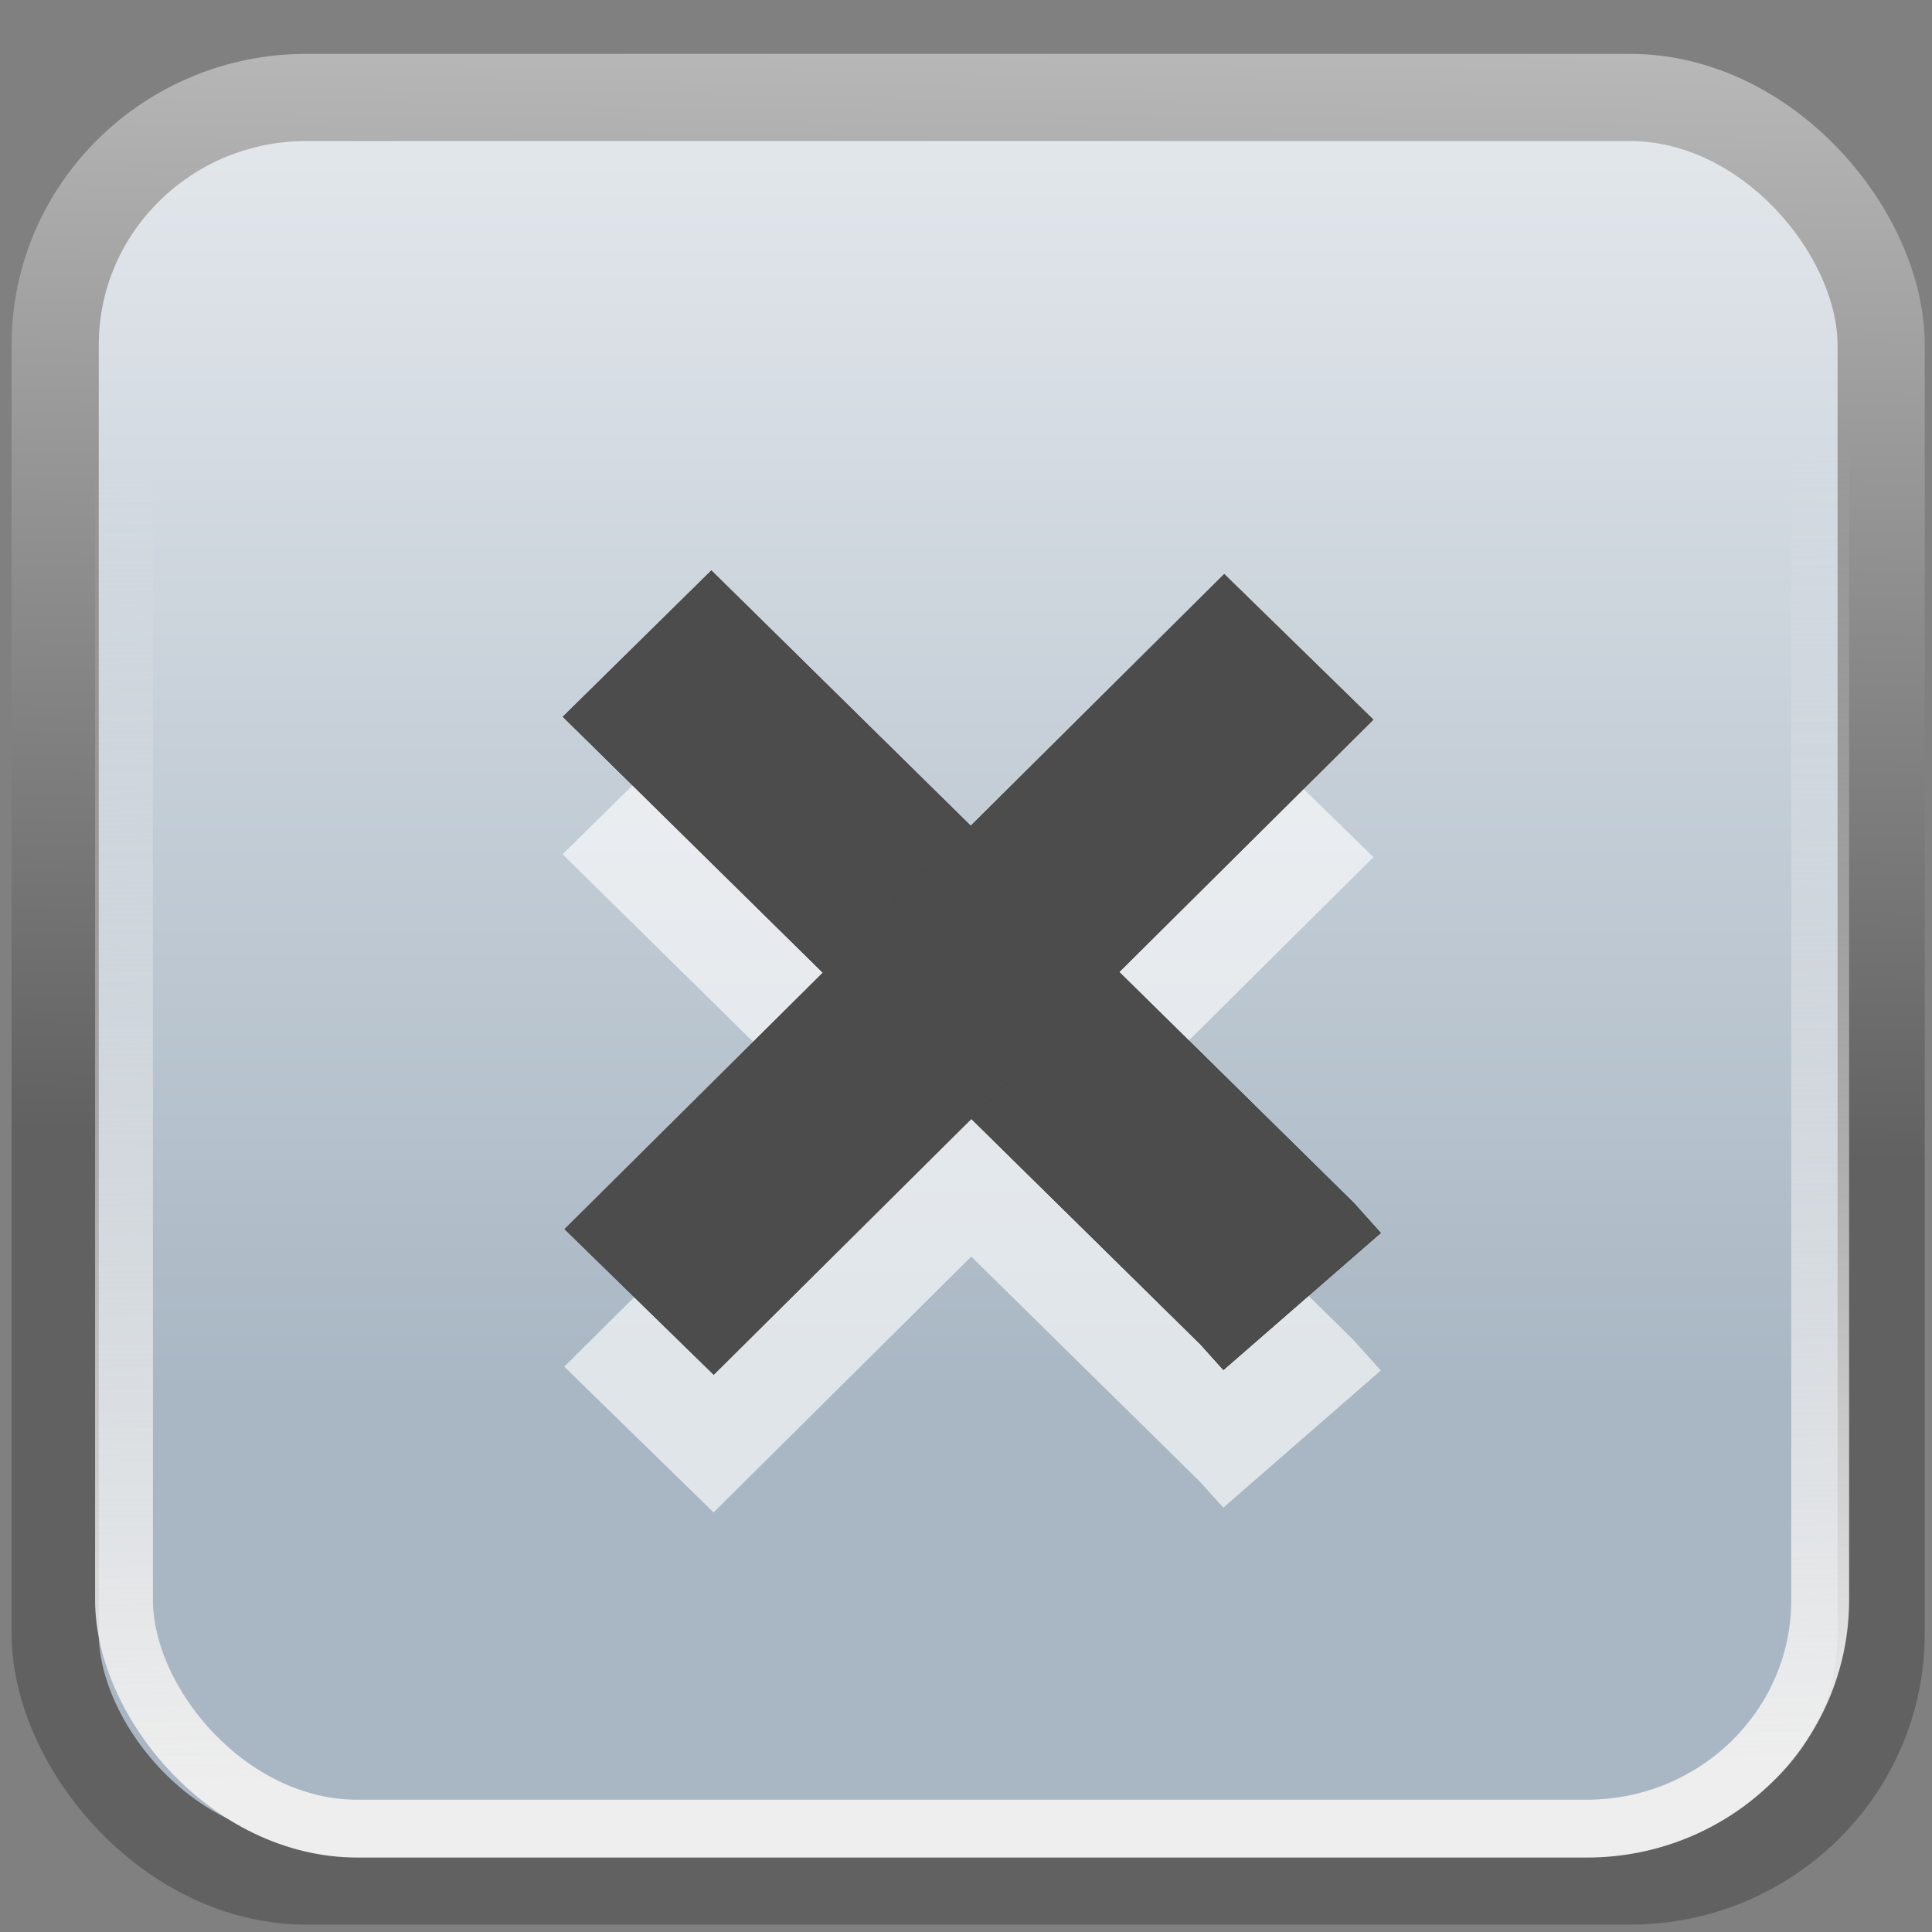 <?xml version="1.0" encoding="UTF-8" standalone="no"?>
<!-- Created with Inkscape (http://www.inkscape.org/) -->

<svg
   xmlns:svg="http://www.w3.org/2000/svg"
   xmlns="http://www.w3.org/2000/svg"
   xmlns:xlink="http://www.w3.org/1999/xlink"
   version="1.0"
   width="22"
   height="22"
   viewBox="0 0 16 16"
   id="Foreground"
   xml:space="preserve"><rect x="0" y="0" width="16" height="16" fill="#808080" stroke="none"/><defs
   id="defs2397"><linearGradient
     id="linearGradient3771"><stop
       id="stop3773"
       style="stop-color:#616161;stop-opacity:1"
       offset="0" /><stop
       id="stop3775"
       style="stop-color:#b8b8b8;stop-opacity:1"
       offset="1" /></linearGradient><linearGradient
     id="linearGradient3683"><stop
       id="stop3685"
       style="stop-color:#eeeeee;stop-opacity:1"
       offset="0" /><stop
       id="stop3687"
       style="stop-color:#eeeeee;stop-opacity:0"
       offset="1" /></linearGradient><linearGradient
     id="linearGradient3671"><stop
       id="stop3673"
       style="stop-color:#a9b7c4;stop-opacity:1"
       offset="0" /><stop
       id="stop3675"
       style="stop-color:#e6eaee;stop-opacity:1"
       offset="1" /></linearGradient><linearGradient
     x1="8.062"
     y1="11.353"
     x2="8.062"
     y2="0.57"
     id="linearGradient3677"
     xlink:href="#linearGradient3671"
     gradientUnits="userSpaceOnUse"
     gradientTransform="matrix(1.041,0,0,1.025,-0.37,-0.134)" /><linearGradient
     x1="6.5"
     y1="15.537"
     x2="6.349"
     y2="4.849"
     id="linearGradient3689"
     xlink:href="#linearGradient3683"
     gradientUnits="userSpaceOnUse"
     gradientTransform="matrix(0.967,0,0,1.026,4.677,-1.285)" /><linearGradient
     x1="13.378"
     y1="9.577"
     x2="13.53"
     y2="0.447"
     id="linearGradient3777"
     xlink:href="#linearGradient3771"
     gradientUnits="userSpaceOnUse" /></defs>

<g
   id="g3715"><rect
     width="15.122"
     height="14.771"
     rx="2.081"
     ry="2.05"
     x="0.457"
     y="0.807"
     id="rect3669"
     style="fill:url(#linearGradient3677);fill-opacity:1;stroke:url(#linearGradient3777);stroke-width:0.722;stroke-linecap:round;stroke-miterlimit:4;stroke-opacity:1;stroke-dasharray:none" /><g
     transform="matrix(1.041,0,0,1.025,0.947,-1.528)"
     id="g3707"
     style="opacity:0.635;stroke:#ffffff;stroke-opacity:1"><g
       transform="translate(-1.266,2.471)"
       id="g3695"
       style="stroke:#ffffff;stroke-opacity:1"><path
         d="m 5.424,5.331 5.091,5.09 0.199,0.225"
         id="path3697"
         style="fill:#ffffff;fill-opacity:1;fill-rule:evenodd;stroke:#ffffff;stroke-width:1.671;stroke-linecap:butt;stroke-linejoin:miter;stroke-miterlimit:4;stroke-opacity:1;stroke-dasharray:none" /><path
         d="m 5.424,5.331 5.091,5.09 0.199,0.225"
         id="path3699"
         style="fill:#000000;fill-opacity:1;fill-rule:evenodd;stroke:#ffffff;stroke-width:1.671;stroke-linecap:butt;stroke-linejoin:miter;stroke-miterlimit:4;stroke-opacity:1;stroke-dasharray:none" /></g><g
       transform="translate(-1.266,2.471)"
       id="g3701"
       style="stroke:#ffffff;stroke-opacity:1"><path
         d="M 5.44,10.65 10.688,5.357"
         id="path3703"
         style="fill:#000000;fill-opacity:1;fill-rule:evenodd;stroke:#ffffff;stroke-width:1.671;stroke-linecap:butt;stroke-linejoin:miter;stroke-miterlimit:4;stroke-opacity:1;stroke-dasharray:none" /><path
         d="M 5.44,10.65 10.688,5.357"
         id="path3705"
         style="fill:#000000;fill-opacity:1;fill-rule:evenodd;stroke:#ffffff;stroke-width:1.671;stroke-linecap:butt;stroke-linejoin:miter;stroke-miterlimit:4;stroke-opacity:1;stroke-dasharray:none" /></g></g><g
     transform="matrix(1.041,0,0,1.025,-0.37,-0.134)"
     id="g3172"><path
       d="m 5.424,5.331 5.091,5.09 0.199,0.225"
       id="path3152"
       style="fill:#ffffff;fill-opacity:1;fill-rule:evenodd;stroke:#000000;stroke-width:1.671;stroke-linecap:butt;stroke-linejoin:miter;stroke-miterlimit:4;stroke-opacity:1;stroke-dasharray:none" /><path
       d="m 5.424,5.331 5.091,5.09 0.199,0.225"
       id="path3901"
       style="fill:#000000;fill-opacity:1;fill-rule:evenodd;stroke:#4c4c4c;stroke-width:1.671;stroke-linecap:butt;stroke-linejoin:miter;stroke-miterlimit:4;stroke-opacity:1;stroke-dasharray:none" /></g><g
     transform="matrix(1.041,0,0,1.025,-0.37,-0.134)"
     id="g3909"><path
       d="M 5.44,10.65 10.688,5.357"
       id="path3154"
       style="fill:#000000;fill-opacity:1;fill-rule:evenodd;stroke:#3a3a3a;stroke-width:1.671;stroke-linecap:butt;stroke-linejoin:miter;stroke-miterlimit:4;stroke-opacity:1;stroke-dasharray:none" /><path
       d="M 5.44,10.65 10.688,5.357"
       id="path3693"
       style="fill:#000000;fill-opacity:1;fill-rule:evenodd;stroke:#4c4c4c;stroke-width:1.671;stroke-linecap:butt;stroke-linejoin:miter;stroke-miterlimit:4;stroke-opacity:1;stroke-dasharray:none" /></g><rect
     width="14.047"
     height="14.789"
     rx="1.933"
     ry="1.894"
     x="1.027"
     y="0.355"
     id="rect3679"
     style="fill:none;stroke:url(#linearGradient3689);stroke-width:0.479;stroke-linecap:round;stroke-miterlimit:4;stroke-opacity:1;stroke-dasharray:none" /></g></svg>